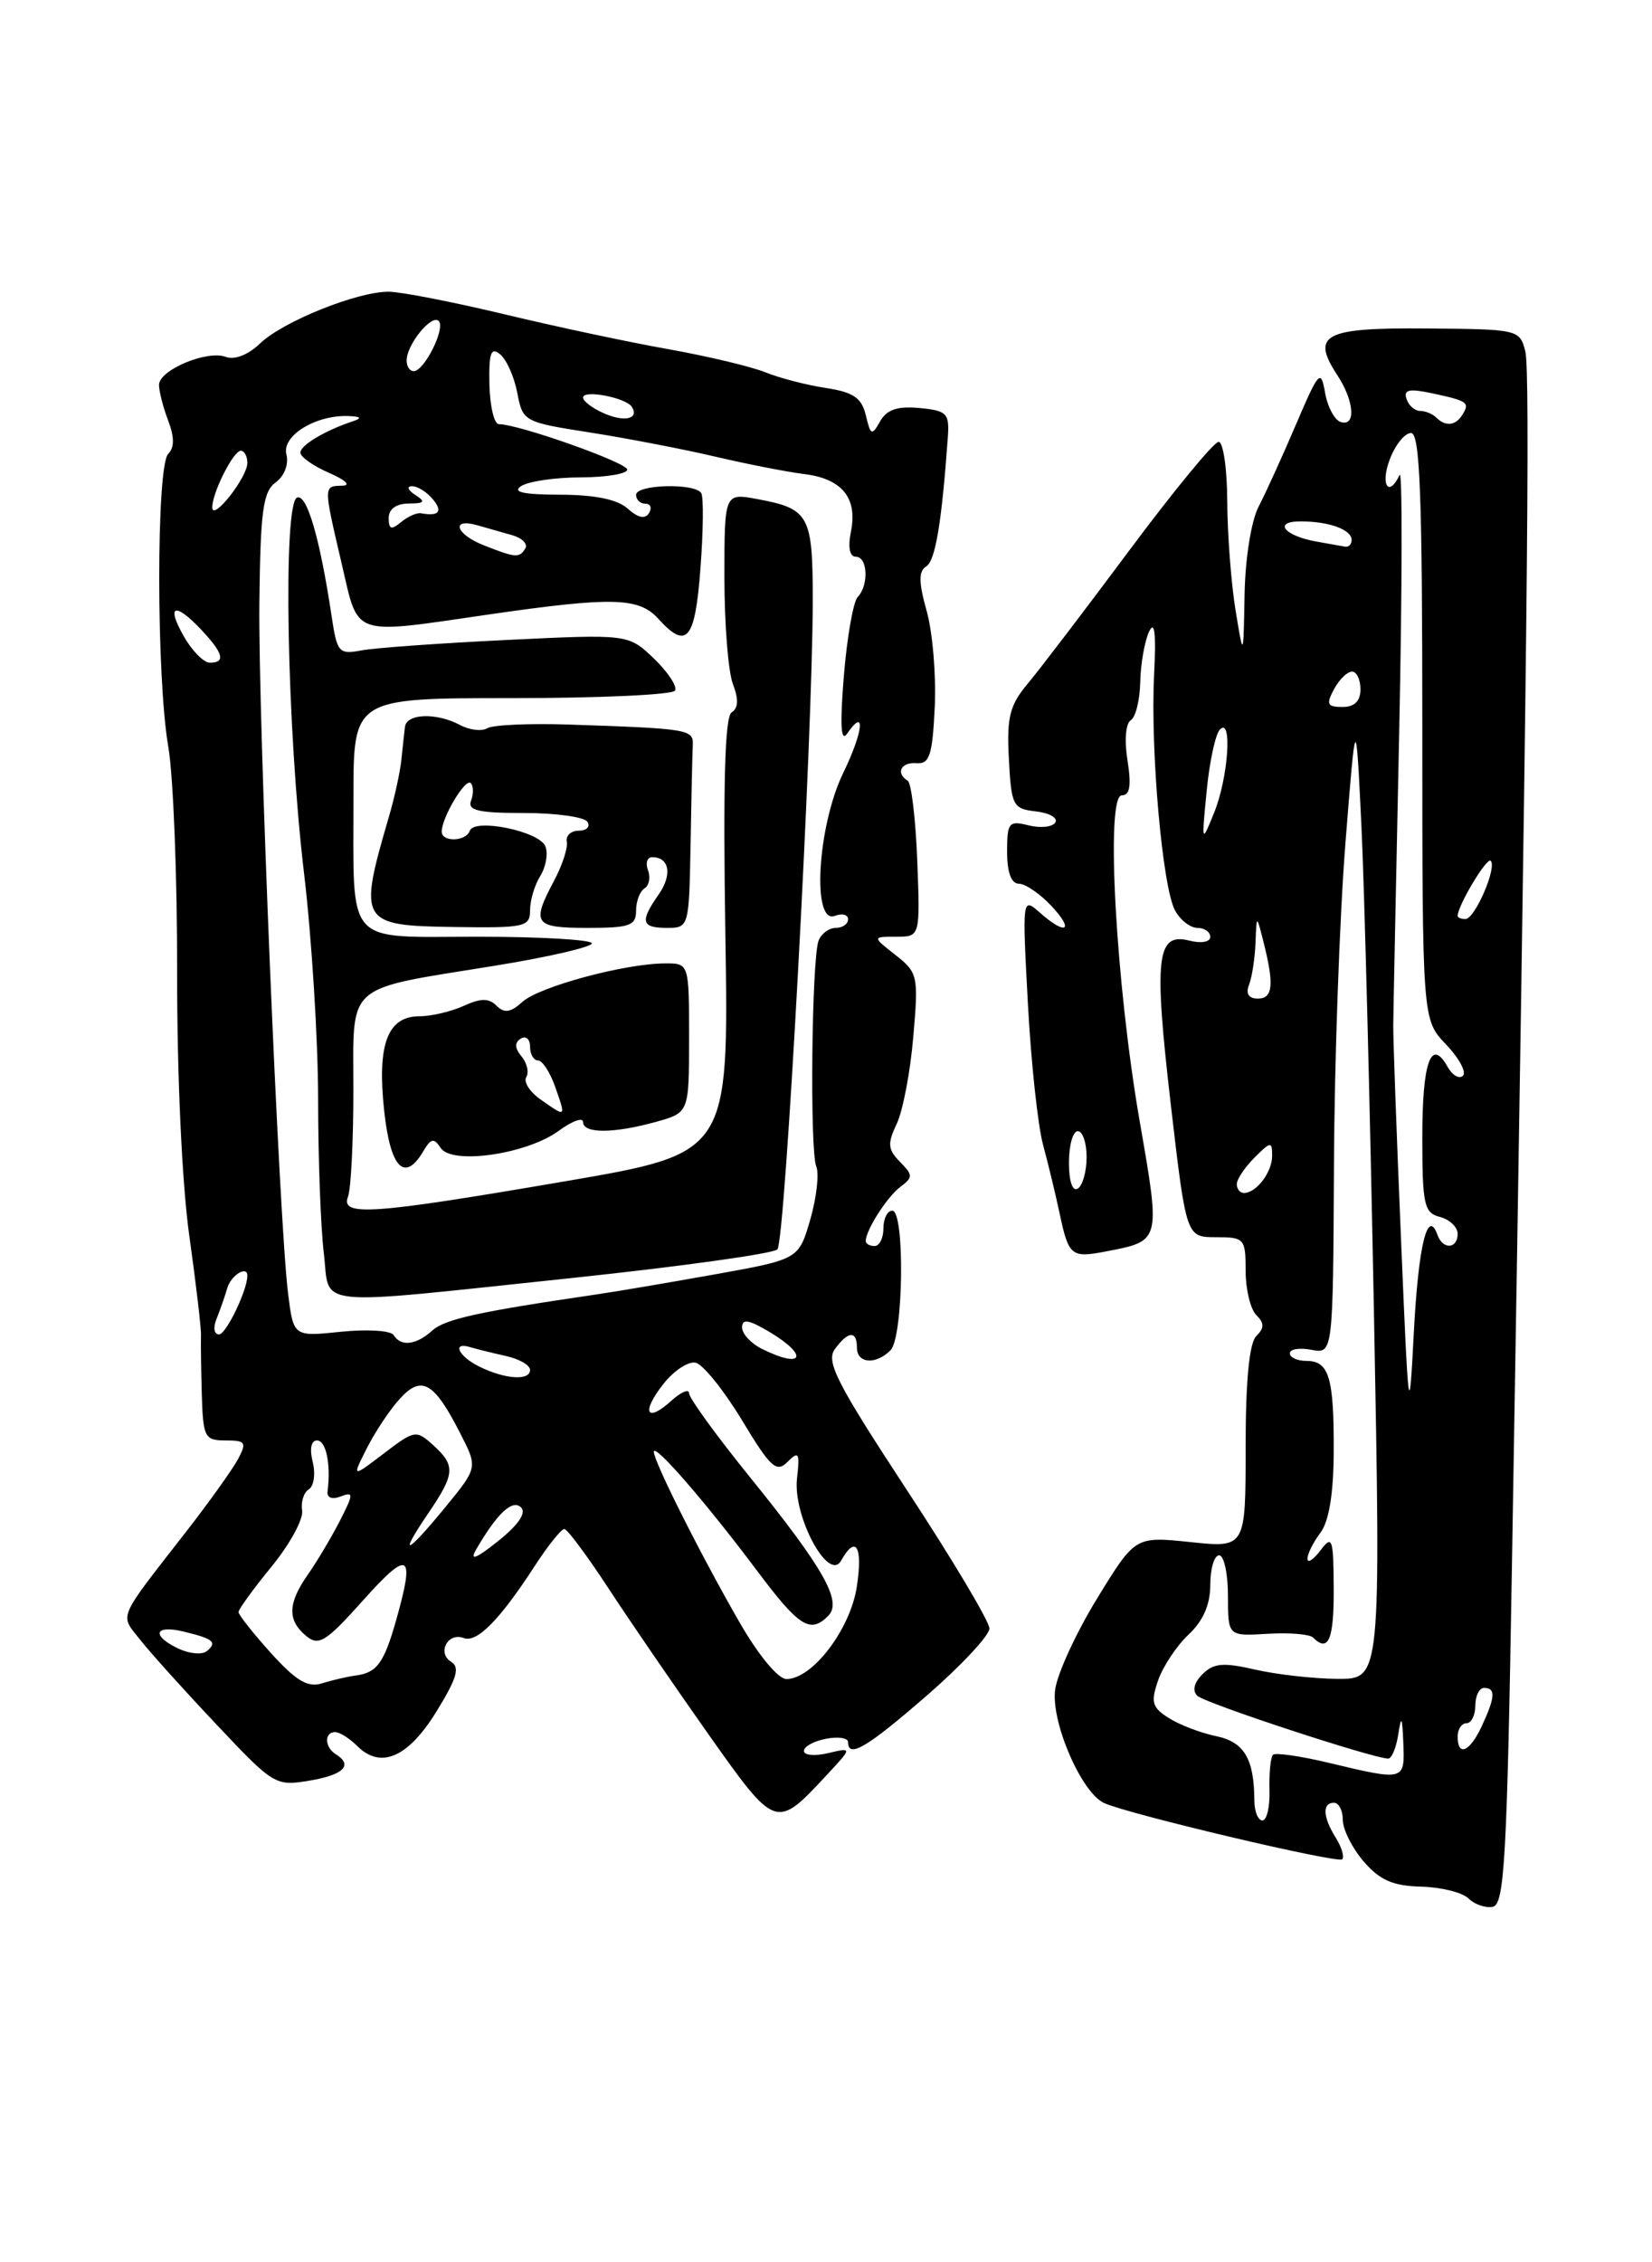 <?xml version="1.0" encoding="UTF-8" standalone="no"?>
<!DOCTYPE svg PUBLIC "-//W3C//DTD SVG 1.1//EN" "http://www.w3.org/Graphics/SVG/1.1/DTD/svg11.dtd" >
<svg xmlns="http://www.w3.org/2000/svg" xmlns:xlink="http://www.w3.org/1999/xlink" version="1.1" viewBox="0 0 187 256">
 <g >
 <path fill="currentColor"
d=" M 171.14 177.49 C 172.87 74.70 173.23 42.07 172.66 39.76 C 172.03 37.29 171.88 37.25 161.47 37.17 C 149.84 37.07 148.36 37.85 151.39 42.47 C 153.31 45.40 153.51 48.33 151.75 47.75 C 151.06 47.52 150.27 46.03 149.99 44.43 C 149.52 41.73 149.29 41.98 146.71 48.01 C 145.19 51.58 143.28 55.77 142.47 57.33 C 141.63 58.96 140.95 63.21 140.88 67.33 C 140.75 74.50 140.75 74.50 139.85 69.00 C 139.36 65.97 138.94 60.46 138.92 56.75 C 138.91 53.04 138.46 50.00 137.94 50.00 C 137.42 50.00 132.88 55.51 127.86 62.25 C 122.84 68.99 117.65 75.80 116.32 77.38 C 114.29 79.81 113.95 81.15 114.20 85.88 C 114.48 91.19 114.65 91.52 117.27 91.82 C 118.79 91.99 119.77 92.56 119.46 93.07 C 119.14 93.59 117.78 93.73 116.44 93.40 C 114.19 92.83 114.00 93.07 114.00 96.39 C 114.00 98.72 114.47 100.00 115.33 100.00 C 116.05 100.00 117.71 101.12 119.00 102.50 C 121.67 105.34 120.68 105.91 117.68 103.25 C 115.72 101.52 115.71 101.60 116.35 113.50 C 116.70 120.10 117.47 127.30 118.06 129.50 C 118.65 131.70 119.50 135.21 119.94 137.29 C 120.97 142.14 121.25 142.37 125.20 141.61 C 131.42 140.41 131.38 140.54 129.01 126.89 C 126.30 111.29 125.13 90.00 126.98 90.00 C 127.90 90.00 128.08 88.91 127.63 86.06 C 127.26 83.79 127.42 81.86 128.00 81.50 C 128.55 81.16 129.03 79.22 129.07 77.19 C 129.11 75.16 129.56 72.60 130.06 71.50 C 130.70 70.12 130.88 71.62 130.64 76.36 C 130.21 84.90 131.58 100.34 133.00 103.01 C 133.59 104.10 134.73 105.00 135.54 105.00 C 136.34 105.00 137.00 105.46 137.00 106.02 C 137.00 106.60 135.96 106.78 134.59 106.43 C 130.91 105.51 130.60 108.35 132.54 125.09 C 134.28 140.00 134.28 140.00 137.64 140.00 C 140.86 140.00 141.00 140.15 141.00 143.80 C 141.00 145.89 141.54 148.14 142.20 148.80 C 143.13 149.73 143.13 150.27 142.20 151.20 C 141.41 151.99 141.00 156.26 141.00 163.78 C 141.00 175.16 141.00 175.16 134.75 174.50 C 128.50 173.85 128.50 173.85 124.20 180.86 C 121.83 184.72 119.69 189.37 119.44 191.19 C 118.94 194.84 122.42 202.89 125.00 204.04 C 127.86 205.32 151.44 210.89 151.93 210.40 C 152.20 210.13 151.88 209.04 151.21 207.97 C 149.74 205.61 149.65 204.00 151.00 204.00 C 151.55 204.00 152.00 204.87 152.00 205.94 C 152.00 207.01 153.06 209.13 154.36 210.64 C 156.19 212.76 157.67 213.41 160.86 213.49 C 163.13 213.55 165.55 214.15 166.23 214.83 C 166.90 215.50 168.14 215.93 168.98 215.77 C 170.29 215.51 170.59 210.35 171.14 177.49 Z  M 93.50 200.95 C 96.50 197.73 96.50 197.73 93.75 198.38 C 92.24 198.74 91.00 198.63 91.00 198.14 C 91.00 197.64 92.12 197.02 93.50 196.76 C 94.88 196.49 96.00 196.66 96.00 197.14 C 96.00 199.02 98.16 197.74 104.93 191.85 C 108.82 188.47 112.00 185.06 112.00 184.28 C 112.00 183.49 107.79 176.43 102.64 168.59 C 94.72 156.52 93.47 154.08 94.50 152.67 C 96.01 150.60 97.00 150.53 97.00 152.50 C 97.00 154.30 99.13 154.47 100.80 152.80 C 102.27 151.33 102.45 137.00 101.00 137.00 C 100.45 137.00 100.00 137.90 100.00 139.00 C 100.00 140.10 99.55 141.00 99.00 141.00 C 98.45 141.00 98.00 140.75 98.00 140.43 C 98.00 139.21 100.41 135.44 101.91 134.31 C 103.36 133.23 103.36 132.98 101.87 131.47 C 100.49 130.07 100.44 129.41 101.51 127.16 C 102.20 125.70 103.05 121.27 103.38 117.32 C 103.98 110.42 103.90 110.07 101.37 108.07 C 98.73 106.00 98.73 106.00 101.44 106.00 C 104.16 106.00 104.16 106.00 103.83 97.40 C 103.65 92.68 103.16 88.60 102.75 88.35 C 101.35 87.48 101.99 86.22 103.75 86.36 C 105.22 86.48 105.55 85.47 105.81 80.00 C 105.98 76.42 105.57 71.55 104.90 69.16 C 103.98 65.87 103.97 64.64 104.85 64.09 C 105.88 63.46 106.60 59.12 107.29 49.50 C 107.48 46.77 107.20 46.47 104.08 46.17 C 101.59 45.94 100.39 46.34 99.63 47.67 C 98.69 49.34 98.55 49.29 98.01 47.00 C 97.53 45.01 96.61 44.38 93.46 43.90 C 91.28 43.57 88.21 42.77 86.64 42.13 C 85.06 41.49 80.11 40.31 75.64 39.51 C 71.16 38.72 62.78 36.93 57.00 35.54 C 51.22 34.16 45.38 33.02 44.00 33.01 C 40.42 33.00 32.02 36.38 29.42 38.88 C 28.10 40.15 26.55 40.76 25.58 40.39 C 23.47 39.58 18.00 41.86 18.00 43.56 C 18.00 44.28 18.47 46.10 19.04 47.60 C 19.75 49.48 19.75 50.65 19.04 51.36 C 17.68 52.72 17.69 76.64 19.05 84.50 C 19.62 87.80 20.07 99.35 20.05 110.16 C 20.04 121.76 20.60 133.90 21.42 139.78 C 22.19 145.26 22.79 150.37 22.75 151.12 C 22.72 151.88 22.76 154.86 22.84 157.75 C 22.99 162.66 23.16 163.00 25.54 163.00 C 27.81 163.00 27.95 163.22 26.94 165.12 C 26.31 166.28 23.71 169.93 21.15 173.22 C 13.16 183.49 13.54 182.60 15.87 185.56 C 17.01 187.01 20.90 191.33 24.53 195.17 C 30.99 202.03 31.19 202.14 35.06 201.49 C 38.91 200.84 40.00 199.74 38.00 198.50 C 36.74 197.72 36.69 196.00 37.93 196.00 C 38.44 196.00 39.56 196.71 40.43 197.57 C 43.09 200.23 46.19 198.89 49.40 193.68 C 51.72 189.92 52.09 188.67 51.06 188.04 C 49.44 187.04 50.70 184.67 52.49 185.36 C 53.98 185.93 56.56 183.32 60.50 177.25 C 62.02 174.91 63.54 173.01 63.88 173.02 C 64.22 173.03 66.48 176.07 68.90 179.77 C 71.32 183.47 76.41 190.89 80.20 196.26 C 87.81 207.02 87.84 207.03 93.50 200.95 Z  M 141.99 203.75 C 141.96 199.00 140.84 197.12 137.65 196.46 C 135.92 196.10 133.51 195.18 132.30 194.41 C 130.40 193.21 130.24 192.62 131.10 190.13 C 131.66 188.54 133.21 186.21 134.56 184.95 C 136.20 183.41 137.00 181.56 137.00 179.33 C 137.00 177.50 137.45 176.00 138.00 176.00 C 138.55 176.00 139.00 178.06 139.00 180.58 C 139.00 185.15 139.00 185.15 143.47 184.88 C 145.92 184.73 148.25 184.92 148.63 185.30 C 150.37 187.04 151.00 185.55 150.97 179.75 C 150.94 174.04 150.81 173.67 149.47 175.44 C 148.66 176.51 148.00 176.93 148.00 176.38 C 148.00 175.83 148.66 174.51 149.47 173.44 C 150.43 172.17 150.95 169.04 150.97 164.33 C 151.01 155.88 150.45 154.00 147.89 154.00 C 146.85 154.00 146.00 153.61 146.00 153.14 C 146.00 152.66 147.10 152.49 148.44 152.74 C 150.89 153.21 150.89 153.21 151.00 131.86 C 151.05 120.11 151.64 103.75 152.29 95.50 C 153.48 80.50 153.48 80.50 154.11 93.50 C 154.45 100.65 155.08 125.29 155.52 148.25 C 156.31 190.00 156.31 190.00 151.41 189.98 C 148.71 189.96 144.51 189.49 142.08 188.93 C 138.47 188.10 137.38 188.19 136.12 189.45 C 135.15 190.42 134.94 191.32 135.54 191.90 C 136.42 192.74 155.47 199.00 157.14 199.00 C 157.54 199.00 158.05 197.76 158.28 196.25 C 158.62 194.04 158.73 194.23 158.85 197.25 C 159.02 201.52 159.01 201.53 150.54 199.51 C 147.26 198.72 144.36 198.30 144.09 198.57 C 143.83 198.84 143.65 200.62 143.70 202.53 C 143.76 204.44 143.40 206.00 142.90 206.00 C 142.41 206.00 141.99 204.99 141.99 203.75 Z  M 165.00 196.50 C 165.00 195.68 165.45 195.00 166.00 195.00 C 166.55 195.00 167.00 194.10 167.00 193.00 C 167.00 191.90 167.45 191.00 168.00 191.00 C 169.32 191.00 169.26 192.04 167.75 195.29 C 166.38 198.25 165.00 198.85 165.00 196.50 Z  M 158.58 140.00 C 158.08 128.18 157.69 117.38 157.71 116.00 C 157.72 114.62 158.03 99.78 158.38 83.00 C 158.73 66.22 158.75 53.06 158.43 53.75 C 157.19 56.36 156.23 54.86 157.31 52.00 C 157.93 50.35 159.01 49.00 159.72 49.00 C 160.73 49.00 161.00 55.88 161.00 82.20 C 161.00 115.39 161.00 115.39 163.68 118.18 C 165.15 119.72 166.02 121.32 165.60 121.73 C 165.19 122.14 164.41 121.69 163.86 120.72 C 162.00 117.38 161.00 120.14 161.00 128.65 C 161.00 136.35 161.20 137.24 163.00 137.71 C 164.10 138.00 165.00 138.86 165.00 139.62 C 165.00 141.34 163.32 141.44 162.72 139.75 C 161.60 136.62 160.55 140.95 160.04 150.79 C 159.51 161.03 159.44 160.56 158.58 140.00 Z  M 121.00 131.56 C 121.00 129.60 121.45 128.00 122.00 128.00 C 122.55 128.00 123.00 129.32 123.00 130.94 C 123.00 132.56 122.55 134.16 122.00 134.50 C 121.40 134.87 121.00 133.68 121.00 131.56 Z  M 140.00 134.00 C 140.00 133.45 140.90 132.10 142.00 131.00 C 143.85 129.15 144.00 129.13 144.00 130.80 C 144.00 132.65 142.21 135.00 140.80 135.00 C 140.36 135.00 140.00 134.55 140.00 134.00 Z  M 141.39 111.42 C 141.73 110.55 142.05 108.41 142.12 106.67 C 142.24 103.50 142.24 103.50 143.00 106.50 C 144.25 111.41 144.10 113.00 142.39 113.00 C 141.34 113.00 140.99 112.46 141.39 111.42 Z  M 165.00 103.65 C 165.00 102.49 168.30 96.97 168.74 97.41 C 169.48 98.15 166.95 104.00 165.88 104.00 C 165.40 104.00 165.00 103.84 165.00 103.65 Z  M 136.59 89.50 C 136.91 86.20 137.58 83.07 138.09 82.55 C 139.52 81.06 139.04 88.04 137.42 92.00 C 136.01 95.47 136.01 95.44 136.59 89.50 Z  M 151.00 78.00 C 151.59 76.90 152.50 76.00 153.04 76.00 C 153.57 76.00 154.00 76.90 154.00 78.00 C 154.00 79.34 153.33 80.00 151.96 80.00 C 150.24 80.00 150.09 79.70 151.00 78.00 Z  M 149.00 61.28 C 145.34 60.62 144.07 59.00 147.22 59.00 C 150.46 59.00 153.00 59.93 153.00 61.11 C 153.00 61.60 152.66 61.94 152.25 61.86 C 151.84 61.79 150.38 61.53 149.00 61.28 Z  M 162.58 47.25 C 162.17 46.84 161.35 46.50 160.75 46.50 C 160.15 46.50 159.46 45.89 159.21 45.14 C 158.86 44.09 159.52 43.95 162.13 44.51 C 166.15 45.37 166.40 45.55 165.54 46.93 C 164.77 48.18 163.64 48.30 162.58 47.25 Z  M 30.68 187.07 C 28.66 184.83 27.00 182.73 27.00 182.42 C 27.00 182.10 28.69 179.78 30.75 177.26 C 32.81 174.74 34.36 171.90 34.20 170.93 C 34.04 169.97 34.38 168.88 34.96 168.53 C 35.53 168.17 35.73 166.78 35.40 165.44 C 35.02 163.95 35.22 163.00 35.89 163.00 C 36.91 163.00 37.47 165.70 37.08 168.73 C 36.98 169.49 37.56 169.72 38.56 169.34 C 40.05 168.77 40.04 169.02 38.47 172.10 C 37.51 173.97 35.89 176.69 34.87 178.15 C 32.57 181.42 32.51 183.34 34.64 185.11 C 36.08 186.31 36.87 185.82 41.14 181.05 C 46.32 175.26 47.01 175.70 44.83 183.38 C 43.46 188.20 42.67 189.28 40.27 189.60 C 39.29 189.73 37.57 190.13 36.43 190.49 C 34.84 190.99 33.51 190.20 30.68 187.07 Z  M 83.81 183.75 C 79.46 176.23 73.99 165.36 74.01 164.28 C 74.03 163.25 79.87 169.97 85.70 177.75 C 90.47 184.11 91.71 184.89 93.75 182.85 C 95.37 181.23 93.26 177.50 84.89 167.15 C 81.10 162.47 78.00 158.20 78.00 157.66 C 78.00 157.13 77.10 157.51 75.99 158.51 C 73.15 161.08 72.56 159.82 75.10 156.60 C 76.27 155.11 77.90 154.03 78.73 154.20 C 79.55 154.36 81.91 157.28 83.97 160.68 C 87.23 166.09 87.89 166.69 89.15 165.42 C 90.42 164.15 90.55 164.39 90.22 167.28 C 89.72 171.53 93.79 179.13 95.21 176.60 C 96.87 173.63 97.69 174.98 96.99 179.54 C 96.26 184.36 91.97 190.00 89.02 190.00 C 88.10 190.00 85.87 187.32 83.81 183.75 Z  M 20.25 186.58 C 17.11 185.11 17.44 183.83 20.75 184.62 C 24.16 185.44 24.62 185.82 23.43 186.83 C 22.92 187.27 21.49 187.15 20.25 186.58 Z  M 53.88 175.37 C 56.26 171.26 58.01 169.61 58.98 170.58 C 59.60 171.20 58.68 172.56 56.37 174.40 C 53.90 176.37 53.13 176.67 53.88 175.37 Z  M 48.46 171.27 C 51.52 166.77 51.59 165.84 49.02 163.52 C 47.11 161.79 46.92 161.82 43.44 164.48 C 39.83 167.23 39.83 167.23 41.53 163.87 C 42.47 162.01 44.15 159.49 45.28 158.26 C 47.73 155.58 49.14 156.39 52.11 162.22 C 54.08 166.07 54.08 166.07 50.42 170.54 C 45.96 175.97 45.03 176.32 48.46 171.27 Z  M 54.25 154.64 C 51.88 153.47 51.11 151.79 53.25 152.45 C 53.94 152.66 55.74 153.10 57.25 153.44 C 58.76 153.77 60.00 154.48 60.00 155.02 C 60.00 156.27 57.16 156.08 54.25 154.64 Z  M 86.25 152.64 C 85.01 152.03 84.00 150.93 84.00 150.21 C 84.00 149.21 84.74 149.33 87.00 150.66 C 91.60 153.38 90.99 154.99 86.25 152.64 Z  M 44.55 151.07 C 44.23 150.56 41.55 150.40 38.60 150.70 C 33.22 151.26 33.22 151.26 32.61 146.38 C 31.58 138.08 29.21 81.18 29.36 68.17 C 29.48 57.82 29.77 55.64 31.20 54.59 C 32.19 53.87 32.70 52.54 32.42 51.42 C 31.88 49.31 35.73 46.94 39.45 47.08 C 40.83 47.13 41.01 47.32 40.00 47.65 C 36.82 48.70 34.00 50.38 34.00 51.22 C 34.00 51.70 35.46 52.73 37.25 53.51 C 39.12 54.32 39.76 54.94 38.75 54.96 C 36.60 55.01 36.60 54.89 38.67 63.75 C 40.64 72.18 39.58 71.82 55.50 69.51 C 69.27 67.52 72.32 67.60 74.50 70.00 C 77.74 73.58 78.68 72.47 79.29 64.30 C 79.61 60.07 79.65 56.25 79.38 55.80 C 78.66 54.64 72.00 54.81 72.00 56.00 C 72.00 56.55 72.48 57.00 73.06 57.00 C 73.64 57.00 73.82 57.48 73.46 58.07 C 73.02 58.77 72.22 58.60 71.07 57.57 C 69.92 56.52 67.37 55.99 63.42 55.98 C 59.23 55.97 57.94 55.69 59.00 55.00 C 59.83 54.47 62.86 54.02 65.75 54.02 C 68.64 54.01 71.00 53.61 71.00 53.14 C 71.00 52.35 58.71 48.00 56.47 48.00 C 55.94 48.00 55.46 45.98 55.40 43.51 C 55.33 39.89 55.57 39.23 56.63 40.11 C 57.35 40.71 58.22 42.68 58.56 44.48 C 59.17 47.70 59.30 47.77 66.84 48.95 C 71.05 49.61 77.42 50.84 81.00 51.68 C 84.58 52.52 89.08 53.40 91.00 53.64 C 95.30 54.16 97.08 56.33 96.33 60.12 C 95.96 61.93 96.17 63.00 96.88 63.00 C 98.22 63.00 98.37 66.21 97.09 67.55 C 96.59 68.07 95.88 72.10 95.52 76.50 C 95.07 82.02 95.18 84.04 95.88 83.03 C 98.02 79.92 97.74 82.75 95.43 87.51 C 92.53 93.51 91.88 104.64 94.50 103.64 C 95.33 103.32 96.00 103.50 96.00 104.03 C 96.00 104.56 95.37 105.00 94.61 105.00 C 93.84 105.00 92.97 105.65 92.66 106.44 C 91.88 108.49 91.65 130.20 92.40 132.00 C 92.74 132.82 92.43 135.53 91.72 138.00 C 90.41 142.50 90.41 142.50 80.96 144.20 C 75.76 145.13 69.70 146.16 67.50 146.48 C 54.18 148.43 50.36 149.27 48.94 150.56 C 47.11 152.21 45.38 152.42 44.55 151.07 Z  M 64.82 144.61 C 77.10 143.31 87.53 141.86 88.00 141.38 C 88.88 140.47 92.00 83.09 92.00 67.87 C 92.00 58.31 91.60 57.57 85.75 56.48 C 82.00 55.78 82.00 55.78 82.00 65.32 C 82.00 70.57 82.43 76.01 82.96 77.40 C 83.62 79.13 83.58 80.14 82.82 80.61 C 82.05 81.09 81.84 88.68 82.11 105.89 C 82.50 130.50 82.50 130.50 64.00 133.67 C 42.10 137.42 38.53 137.68 39.39 135.42 C 39.73 134.55 40.00 129.14 40.00 123.39 C 40.00 111.06 38.86 112.06 55.96 109.29 C 62.03 108.31 67.00 107.16 67.00 106.75 C 67.00 106.34 61.20 106.00 54.12 106.00 C 38.88 106.00 40.03 107.29 40.01 90.25 C 40.00 79.00 40.00 79.00 57.94 79.00 C 67.81 79.00 76.12 78.62 76.41 78.15 C 76.69 77.69 75.62 76.06 74.03 74.53 C 71.13 71.75 71.13 71.75 57.32 72.42 C 49.72 72.79 42.31 73.32 40.85 73.61 C 38.38 74.08 38.15 73.82 37.55 69.81 C 36.23 60.99 34.76 55.91 33.64 56.30 C 32.00 56.85 32.46 82.38 34.42 98.85 C 35.29 106.18 36.00 117.66 36.01 124.35 C 36.01 131.03 36.30 138.86 36.65 141.75 C 37.41 148.06 34.66 147.78 64.82 144.61 Z  M 47.93 130.25 C 48.79 128.80 49.12 128.74 49.88 129.90 C 51.16 131.84 59.64 130.61 63.25 127.96 C 64.76 126.85 66.00 126.40 66.00 126.97 C 66.00 128.29 69.46 128.28 74.25 126.95 C 78.00 125.91 78.00 125.91 78.00 117.45 C 78.00 109.00 78.00 109.00 75.25 109.02 C 70.69 109.04 61.05 111.65 59.15 113.36 C 57.80 114.58 57.09 114.69 56.21 113.81 C 55.33 112.93 54.43 112.94 52.48 113.83 C 51.06 114.47 48.82 115.00 47.49 115.00 C 43.87 115.00 42.68 118.15 43.48 125.63 C 44.18 132.20 45.80 133.87 47.93 130.25 Z  M 60.00 103.00 C 60.00 101.88 60.52 100.14 61.16 99.12 C 61.79 98.10 62.06 96.60 61.74 95.78 C 61.08 94.06 53.67 92.54 53.17 94.02 C 52.75 95.24 50.00 95.32 50.00 94.11 C 50.00 92.52 52.68 88.02 53.28 88.61 C 53.60 88.93 53.62 89.83 53.32 90.60 C 52.90 91.71 54.13 92.00 59.33 92.00 C 62.94 92.00 66.16 92.45 66.50 93.00 C 66.84 93.55 66.40 94.00 65.52 94.00 C 64.63 94.00 64.02 94.56 64.16 95.25 C 64.30 95.94 63.64 97.94 62.70 99.70 C 60.13 104.53 60.47 105.00 66.50 105.00 C 71.28 105.00 72.00 104.75 72.00 103.06 C 72.00 101.99 72.43 100.85 72.96 100.53 C 73.48 100.20 73.66 99.28 73.35 98.47 C 73.04 97.66 73.26 97.00 73.83 97.00 C 75.78 97.00 76.12 98.98 74.56 101.22 C 72.41 104.28 72.59 105.00 75.50 105.00 C 77.98 105.00 78.00 104.92 78.17 95.50 C 78.26 90.28 78.37 85.25 78.42 84.34 C 78.51 82.53 78.03 82.45 64.38 81.99 C 59.91 81.84 55.76 82.03 55.15 82.41 C 54.54 82.78 53.16 82.62 52.09 82.05 C 49.42 80.62 46.03 80.73 45.84 82.25 C 45.76 82.94 45.57 84.62 45.43 86.00 C 45.29 87.38 44.65 90.30 44.00 92.50 C 40.53 104.39 40.75 104.75 51.43 104.90 C 59.41 105.02 60.00 104.89 60.00 103.00 Z  M 24.51 149.25 C 24.90 148.29 25.45 146.71 25.73 145.75 C 26.15 144.31 28.00 143.16 28.00 144.35 C 28.00 146.00 25.59 151.00 24.80 151.00 C 24.23 151.00 24.10 150.24 24.51 149.25 Z  M 20.80 71.99 C 18.77 68.43 19.79 68.08 22.83 71.31 C 25.29 73.94 25.56 75.00 23.75 74.99 C 23.06 74.99 21.73 73.64 20.80 71.99 Z  M 54.75 61.70 C 51.60 60.46 50.98 58.58 54.00 59.43 C 55.10 59.74 56.91 60.26 58.01 60.57 C 59.12 60.89 59.77 61.56 59.46 62.07 C 58.78 63.17 58.38 63.13 54.75 61.70 Z  M 44.00 58.62 C 44.00 57.61 44.85 56.99 46.25 56.98 C 48.07 56.97 48.21 56.78 47.00 56.00 C 46.17 55.47 46.01 55.02 46.63 55.02 C 47.25 55.01 48.32 55.67 49.00 56.50 C 50.16 57.90 49.69 58.45 47.64 58.08 C 47.17 58.00 46.16 58.45 45.39 59.09 C 44.30 60.00 44.00 59.90 44.00 58.62 Z  M 24.03 57.45 C 23.98 55.85 26.40 51.02 27.25 51.01 C 27.66 51.00 28.00 51.63 28.00 52.39 C 28.00 54.01 24.08 59.01 24.03 57.45 Z  M 68.25 46.72 C 67.01 46.16 66.00 45.38 66.00 44.99 C 66.00 44.06 70.88 45.00 71.53 46.05 C 72.39 47.44 70.61 47.80 68.25 46.72 Z  M 46.03 40.75 C 46.08 38.93 48.86 35.53 49.66 36.32 C 50.46 37.13 48.03 42.00 46.83 42.00 C 46.37 42.00 46.01 41.44 46.03 40.75 Z  M 61.21 124.43 C 59.97 123.57 59.24 122.42 59.57 121.89 C 59.90 121.35 59.66 120.30 59.04 119.55 C 58.26 118.61 58.23 117.98 58.95 117.53 C 59.53 117.17 60.00 117.58 60.00 118.44 C 60.00 119.30 60.41 120.00 60.90 120.00 C 61.40 120.00 62.27 121.35 62.85 123.00 C 64.07 126.50 64.11 126.46 61.21 124.43 Z "/>
</g>
</svg>